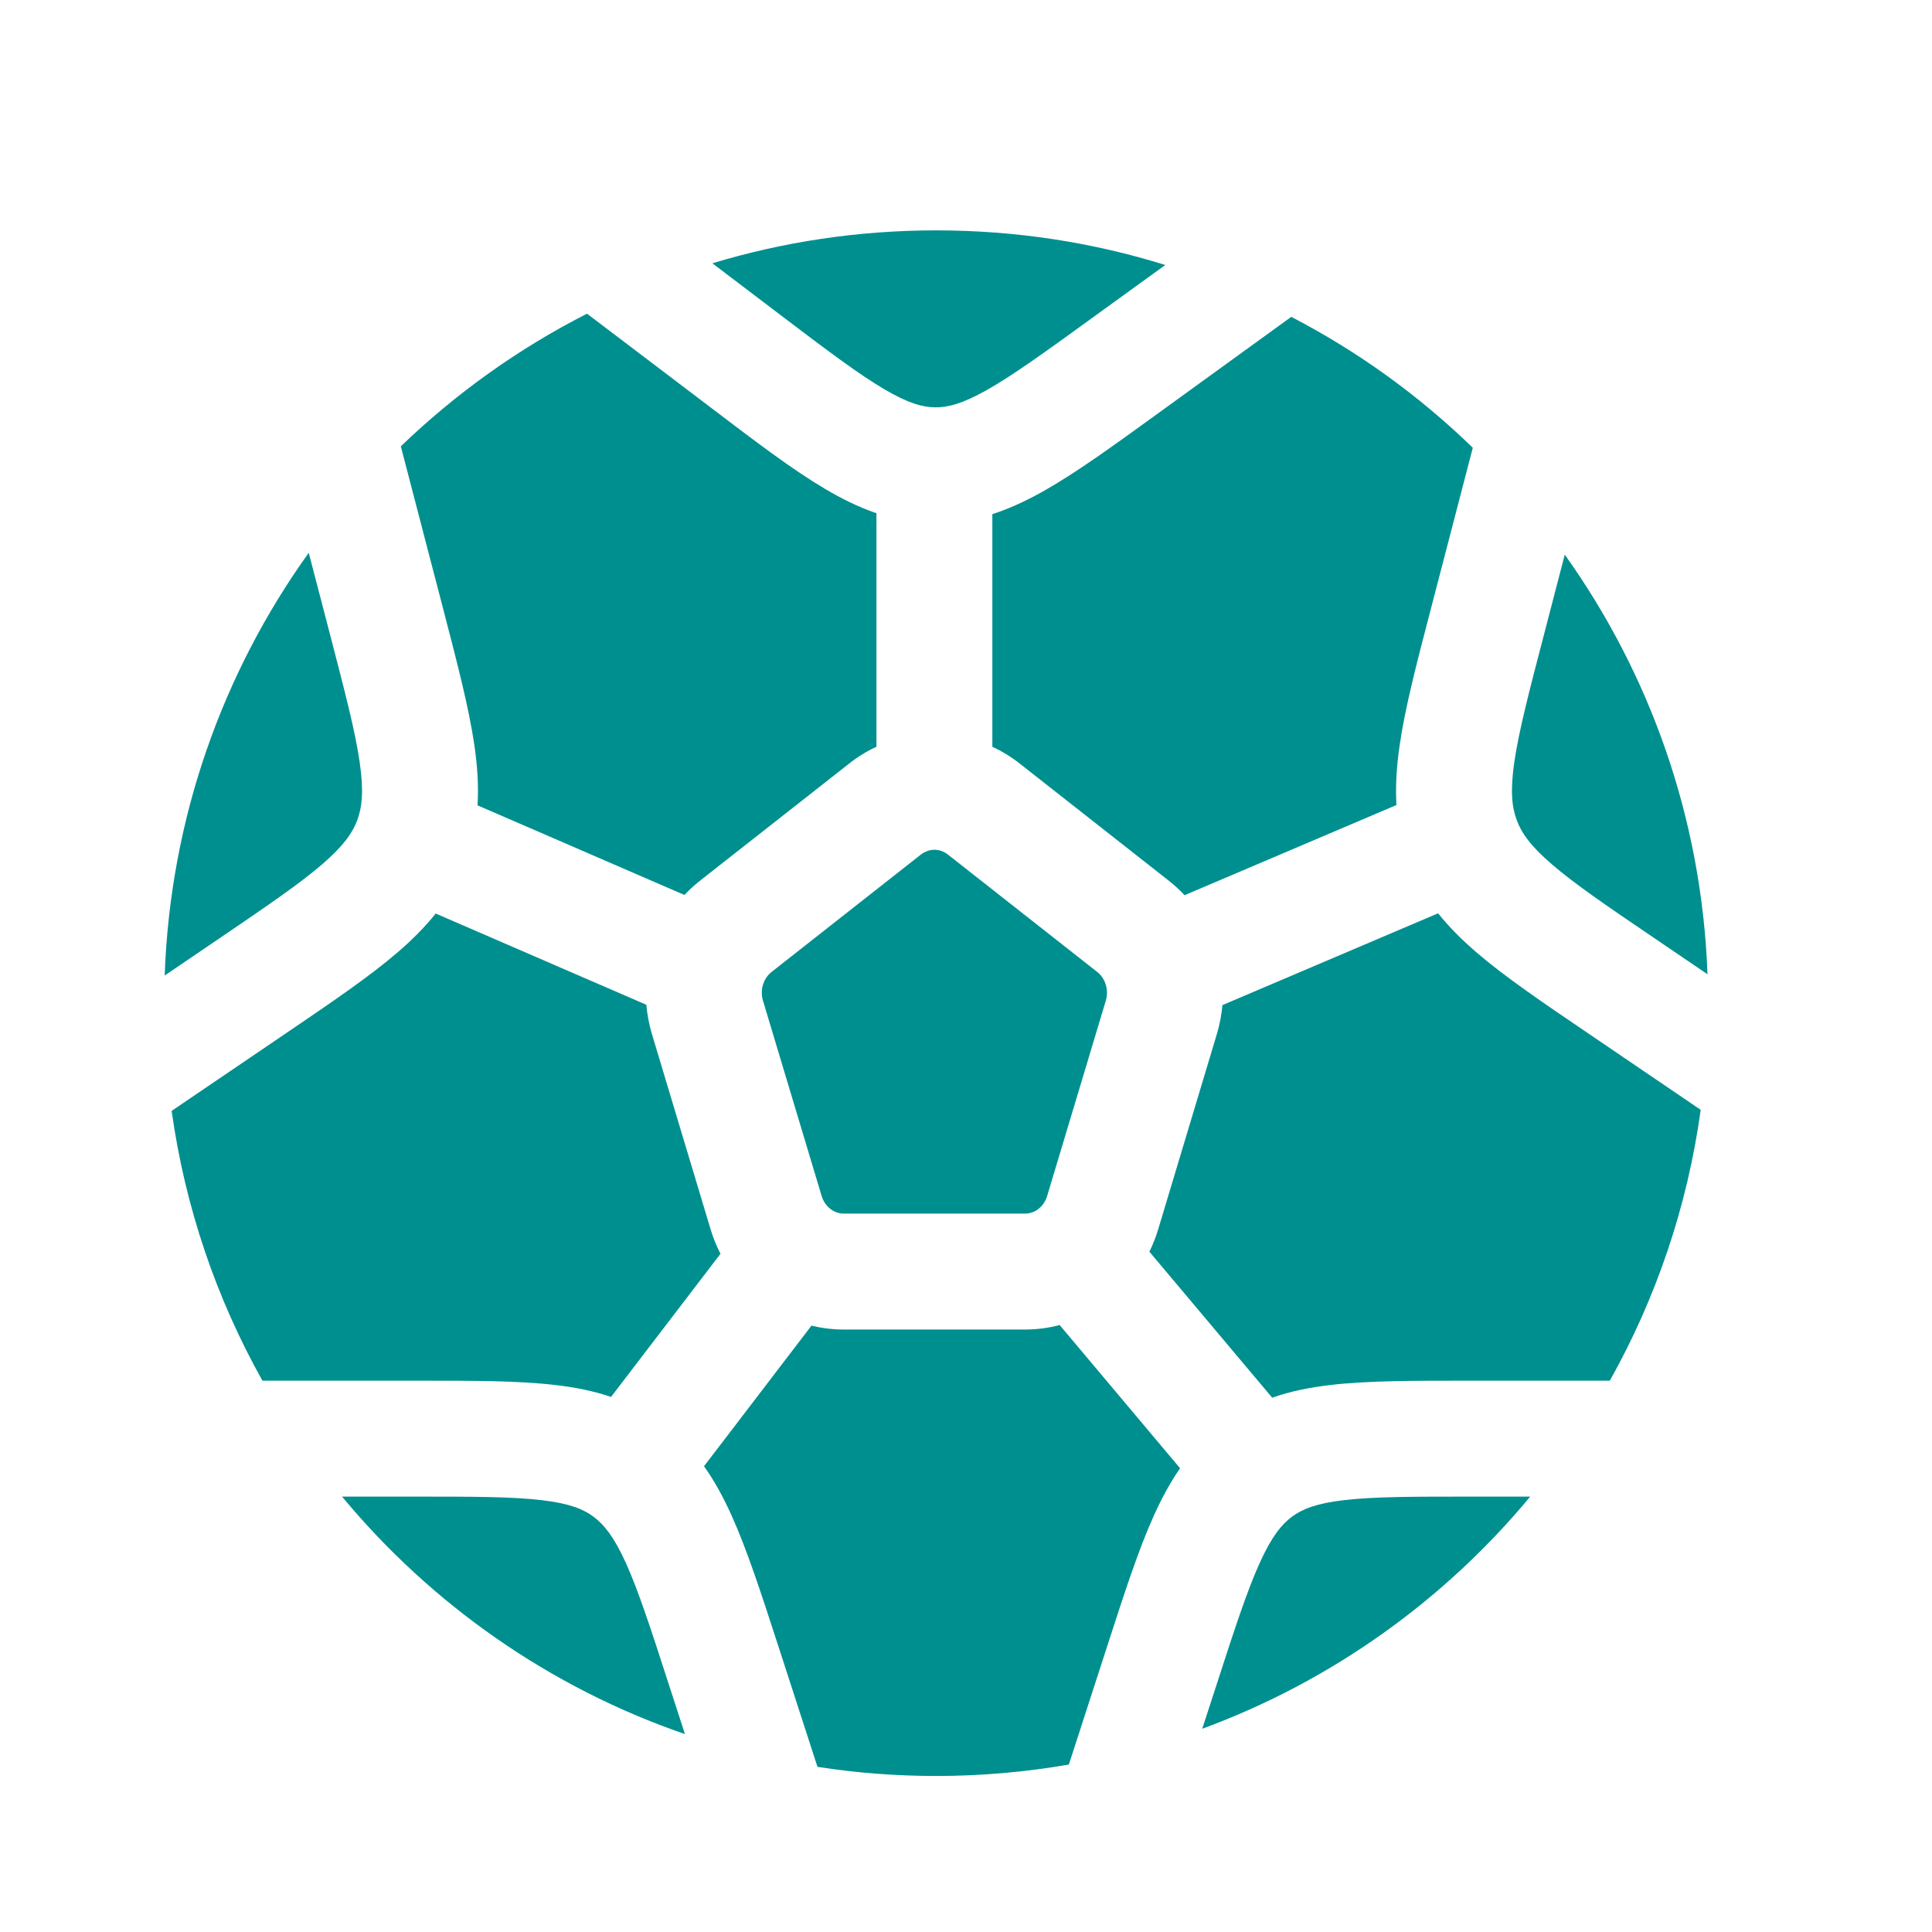<svg width="25" height="25" viewBox="0 0 25 25" fill="none" xmlns="http://www.w3.org/2000/svg">
<path d="M6.139 9.646C6.068 9.16 5.917 8.581 5.737 7.888L5.196 5.812L5.186 5.776C5.897 5.091 6.708 4.511 7.596 4.059L9.228 5.297C9.787 5.722 10.258 6.079 10.674 6.325C10.892 6.454 11.112 6.563 11.341 6.641V9.663C11.218 9.72 11.1 9.792 10.99 9.879L9.057 11.397C8.985 11.454 8.918 11.515 8.857 11.581L6.179 10.421C6.195 10.168 6.177 9.911 6.139 9.646Z" fill="#008F8F"/>
<path d="M4.17 11.183C3.875 11.437 3.459 11.721 2.835 12.145L2.131 12.623C2.203 10.586 2.883 8.704 3.995 7.153L4.275 8.227C4.468 8.969 4.597 9.467 4.654 9.861C4.709 10.237 4.685 10.444 4.624 10.61C4.563 10.775 4.449 10.942 4.17 11.183Z" fill="#008F8F"/>
<path d="M5.426 17.866C6.12 17.866 6.706 17.866 7.184 17.922C7.437 17.951 7.677 17.998 7.907 18.076L9.323 16.224C9.271 16.123 9.228 16.018 9.195 15.907L8.436 13.381C8.399 13.256 8.375 13.129 8.364 13.002L5.638 11.821C5.495 12 5.331 12.163 5.149 12.32C4.781 12.637 4.293 12.968 3.713 13.362L2.221 14.375C2.396 15.628 2.802 16.806 3.396 17.866H5.426Z" fill="#008F8F"/>
<path d="M11.916 11.058C11.971 11.016 12.032 10.996 12.091 10.996C12.151 10.996 12.212 11.016 12.266 11.058L14.198 12.577C14.249 12.617 14.289 12.675 14.309 12.743C14.329 12.809 14.33 12.88 14.309 12.949L13.55 15.476C13.529 15.545 13.49 15.601 13.443 15.639C13.39 15.682 13.328 15.704 13.264 15.704H10.918C10.854 15.704 10.792 15.682 10.74 15.639C10.692 15.601 10.653 15.545 10.632 15.476L9.873 12.949C9.852 12.88 9.853 12.809 9.873 12.743C9.893 12.675 9.933 12.617 9.984 12.577L11.916 11.058Z" fill="#008F8F"/>
<path d="M13.501 6.356C13.922 6.119 14.4 5.773 14.968 5.361L16.709 4.1C17.574 4.549 18.365 5.121 19.058 5.794L18.513 7.888C18.332 8.581 18.181 9.16 18.111 9.646C18.073 9.91 18.055 10.165 18.07 10.417L15.328 11.584C15.266 11.517 15.198 11.455 15.125 11.397L13.193 9.879C13.082 9.792 12.964 9.72 12.841 9.663V6.653C13.067 6.58 13.284 6.478 13.501 6.356Z" fill="#008F8F"/>
<path d="M11.438 5.034C11.104 4.837 10.703 4.534 10.1 4.077L9.218 3.407C10.134 3.13 11.106 2.981 12.113 2.981C13.146 2.981 14.142 3.137 15.079 3.429L14.123 4.121C13.511 4.565 13.103 4.859 12.766 5.049C12.445 5.229 12.259 5.273 12.099 5.271C11.94 5.269 11.755 5.221 11.438 5.034Z" fill="#008F8F"/>
<path d="M19.101 12.32C19.469 12.637 19.956 12.968 20.537 13.362L22.007 14.361C21.834 15.619 21.427 16.802 20.831 17.866H18.973C18.278 17.866 17.692 17.866 17.214 17.922C16.951 17.953 16.701 18.002 16.462 18.086L14.873 16.197C14.918 16.105 14.957 16.008 14.987 15.907L15.746 13.381C15.783 13.257 15.807 13.131 15.818 13.006L18.609 11.818C18.752 11.998 18.918 12.162 19.101 12.32Z" fill="#008F8F"/>
<path d="M14.933 19.607C14.731 20.053 14.547 20.622 14.327 21.302L13.831 22.833C13.273 22.93 12.699 22.981 12.113 22.981C11.591 22.981 11.078 22.941 10.578 22.863L10.072 21.302C9.851 20.622 9.667 20.053 9.465 19.607C9.362 19.379 9.248 19.167 9.11 18.973L10.5 17.154C10.634 17.186 10.774 17.204 10.918 17.204H13.264C13.418 17.204 13.568 17.184 13.712 17.146L15.27 18.999C15.141 19.186 15.032 19.389 14.933 19.607Z" fill="#008F8F"/>
<path d="M8.657 21.804C8.421 21.074 8.262 20.586 8.099 20.225C7.943 19.881 7.814 19.726 7.68 19.626C7.548 19.528 7.369 19.454 7.009 19.412C6.629 19.367 6.132 19.366 5.383 19.366H4.426C5.584 20.762 7.114 21.837 8.863 22.439L8.657 21.804Z" fill="#008F8F"/>
<path d="M17.389 19.412C17.77 19.367 18.267 19.366 19.015 19.366H19.801C18.686 20.71 17.226 21.756 15.557 22.37L15.741 21.804C15.977 21.074 16.137 20.586 16.3 20.225C16.456 19.881 16.584 19.726 16.718 19.626C16.851 19.528 17.029 19.454 17.389 19.412Z" fill="#008F8F"/>
<path d="M19.595 9.862C19.653 9.467 19.781 8.969 19.975 8.227L20.248 7.177C21.348 8.719 22.021 10.586 22.095 12.607L21.415 12.145C20.79 11.721 20.375 11.438 20.08 11.183C19.8 10.942 19.686 10.775 19.626 10.61C19.564 10.444 19.541 10.237 19.595 9.862Z" fill="#008F8F"/>
</svg>
